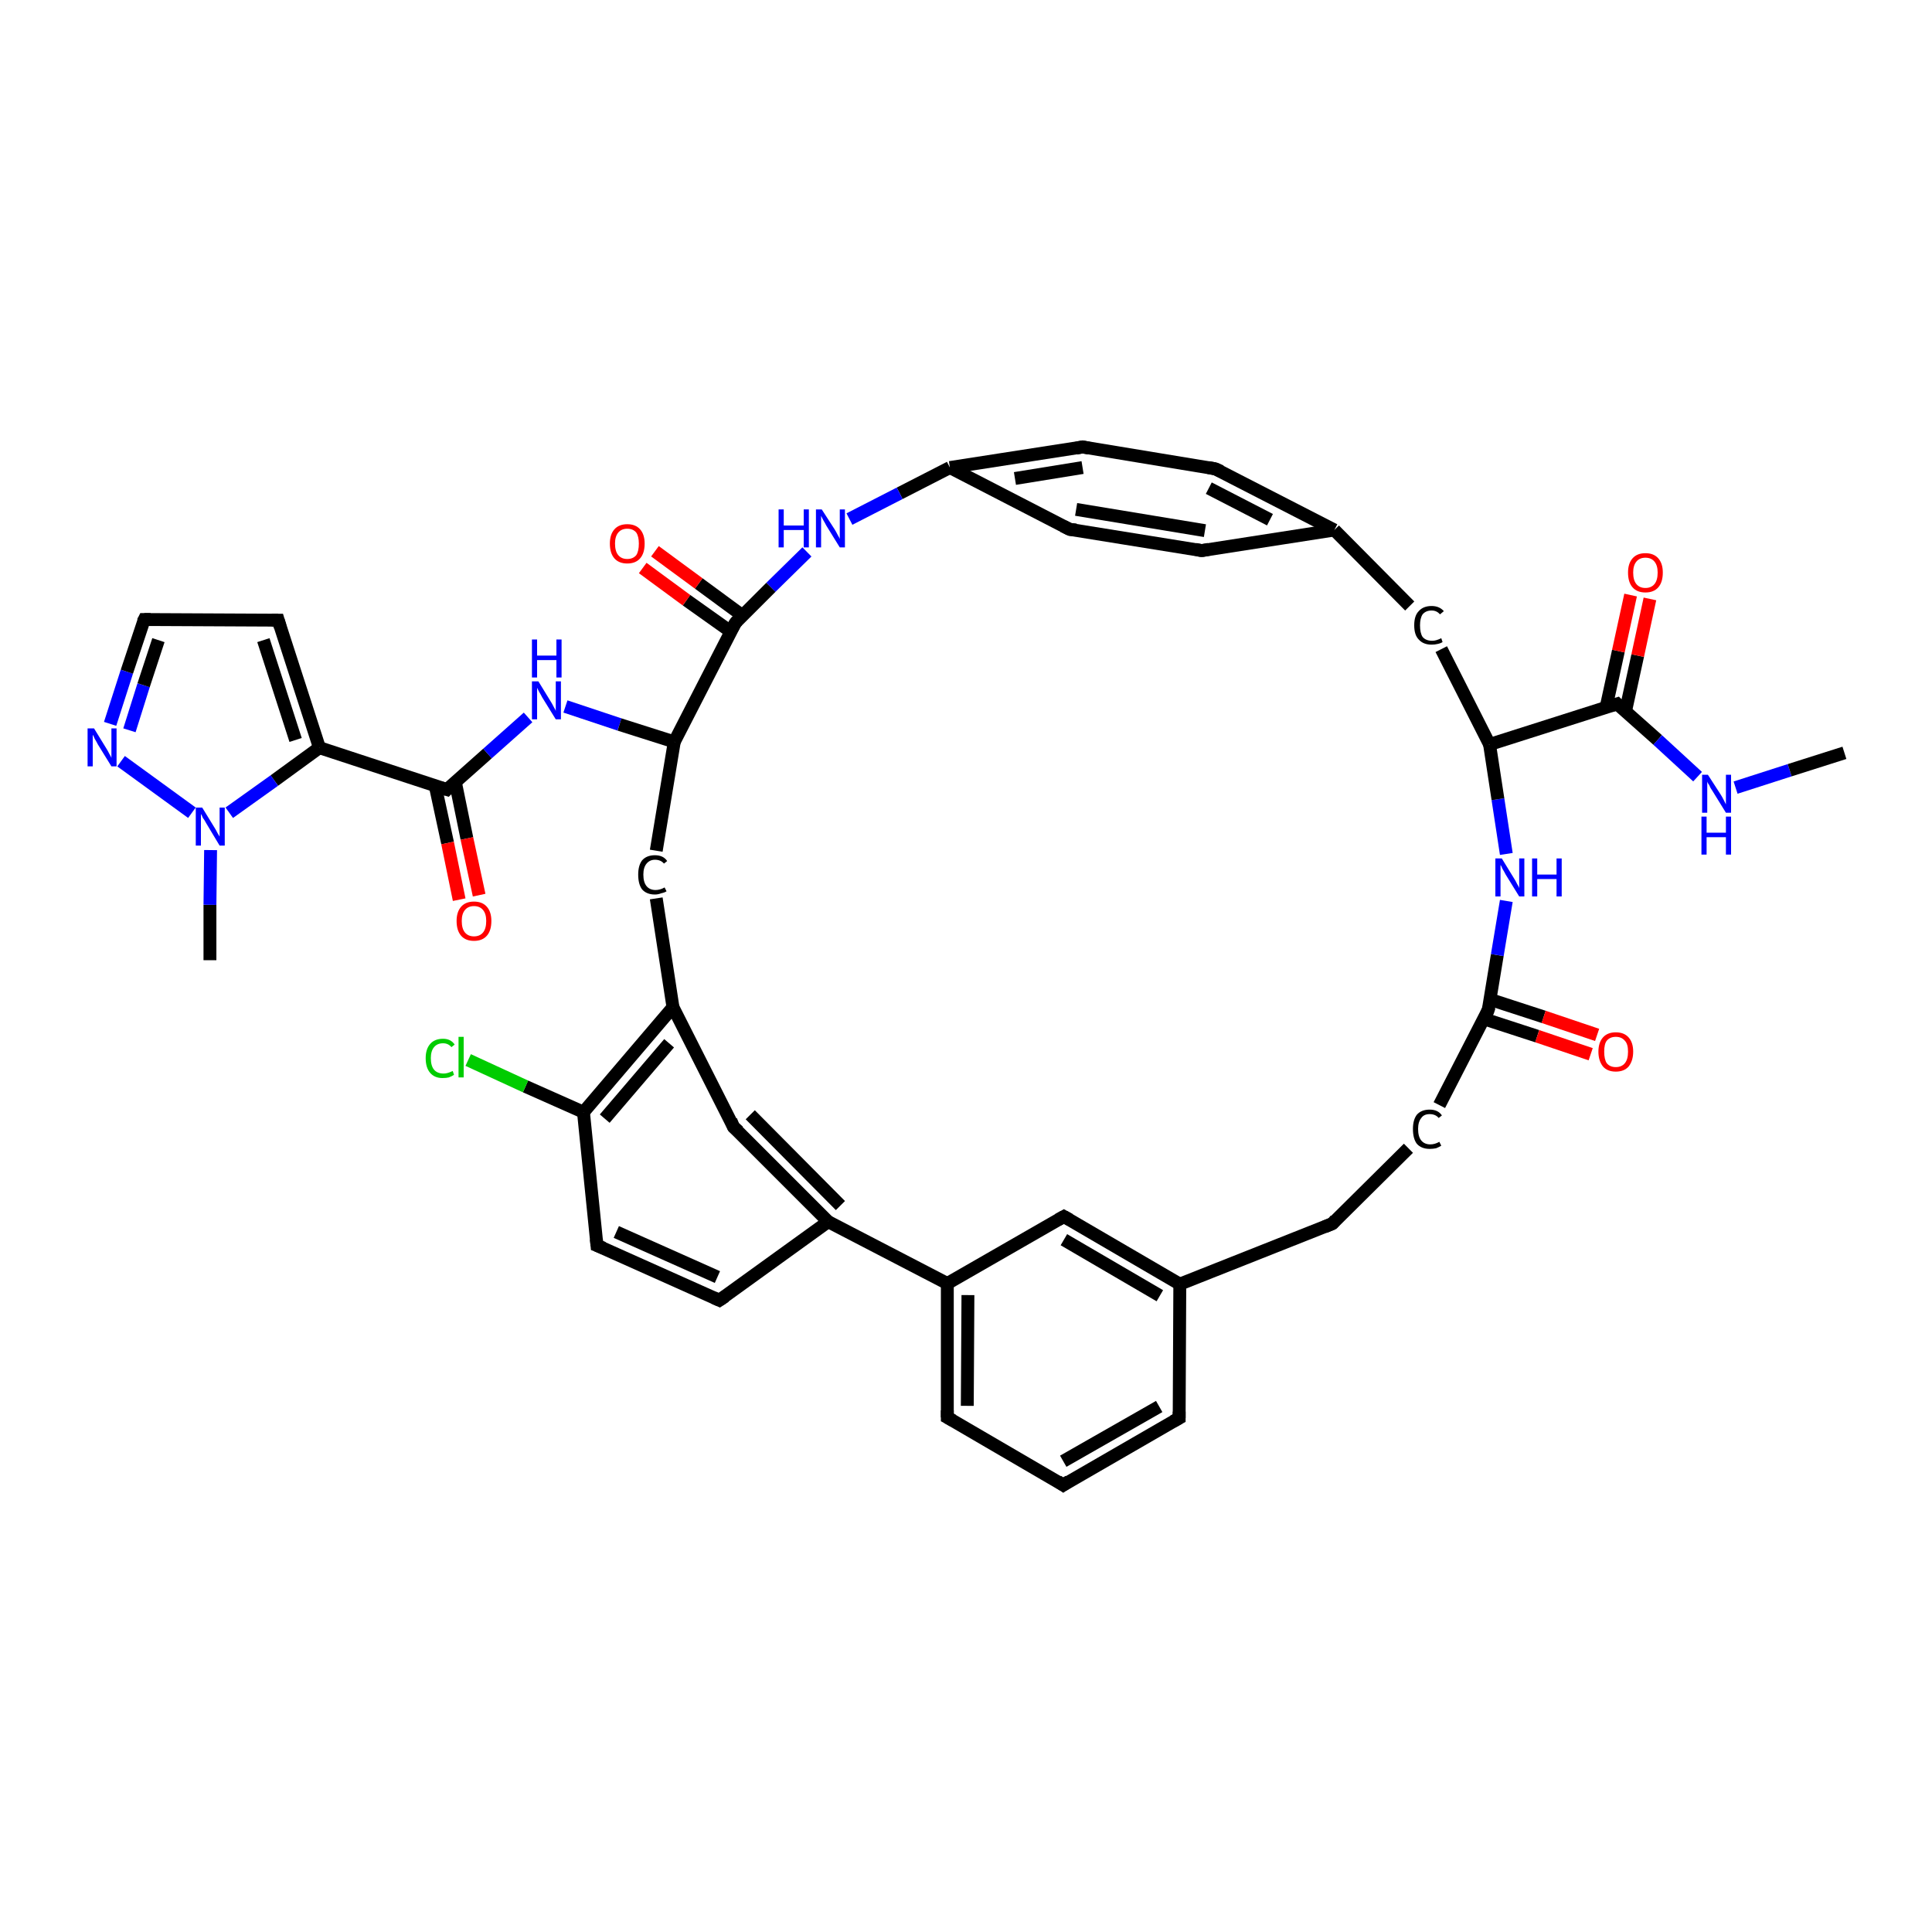 <?xml version='1.0' encoding='iso-8859-1'?>
<svg version='1.1' baseProfile='full'
              xmlns='http://www.w3.org/2000/svg'
                      xmlns:rdkit='http://www.rdkit.org/xml'
                      xmlns:xlink='http://www.w3.org/1999/xlink'
                  xml:space='preserve'
width='300px' height='300px' viewBox='0 0 300 300'>
<!-- END OF HEADER -->
<rect style='opacity:1.0;fill:#FFFFFF;stroke:none' width='300.0' height='300.0' x='0.0' y='0.0'> </rect>
<path class='bond-0 atom-0 atom-1' d='M 32.6,149.1 L 32.6,140.5' style='fill:none;fill-rule:evenodd;stroke:#000000;stroke-width:2.0px;stroke-linecap:butt;stroke-linejoin:miter;stroke-opacity:1' />
<path class='bond-0 atom-0 atom-1' d='M 32.6,140.5 L 32.7,132.0' style='fill:none;fill-rule:evenodd;stroke:#0000FF;stroke-width:2.0px;stroke-linecap:butt;stroke-linejoin:miter;stroke-opacity:1' />
<path class='bond-1 atom-1 atom-2' d='M 29.8,126.2 L 18.8,118.2' style='fill:none;fill-rule:evenodd;stroke:#0000FF;stroke-width:2.0px;stroke-linecap:butt;stroke-linejoin:miter;stroke-opacity:1' />
<path class='bond-2 atom-2 atom-3' d='M 17.1,112.4 L 19.7,104.3' style='fill:none;fill-rule:evenodd;stroke:#0000FF;stroke-width:2.0px;stroke-linecap:butt;stroke-linejoin:miter;stroke-opacity:1' />
<path class='bond-2 atom-2 atom-3' d='M 19.7,104.3 L 22.4,96.2' style='fill:none;fill-rule:evenodd;stroke:#000000;stroke-width:2.0px;stroke-linecap:butt;stroke-linejoin:miter;stroke-opacity:1' />
<path class='bond-2 atom-2 atom-3' d='M 20.1,113.4 L 22.3,106.4' style='fill:none;fill-rule:evenodd;stroke:#0000FF;stroke-width:2.0px;stroke-linecap:butt;stroke-linejoin:miter;stroke-opacity:1' />
<path class='bond-2 atom-2 atom-3' d='M 22.3,106.4 L 24.6,99.4' style='fill:none;fill-rule:evenodd;stroke:#000000;stroke-width:2.0px;stroke-linecap:butt;stroke-linejoin:miter;stroke-opacity:1' />
<path class='bond-3 atom-3 atom-4' d='M 22.4,96.2 L 43.2,96.3' style='fill:none;fill-rule:evenodd;stroke:#000000;stroke-width:2.0px;stroke-linecap:butt;stroke-linejoin:miter;stroke-opacity:1' />
<path class='bond-4 atom-4 atom-5' d='M 43.2,96.3 L 49.6,116.1' style='fill:none;fill-rule:evenodd;stroke:#000000;stroke-width:2.0px;stroke-linecap:butt;stroke-linejoin:miter;stroke-opacity:1' />
<path class='bond-4 atom-4 atom-5' d='M 40.9,99.4 L 45.9,114.9' style='fill:none;fill-rule:evenodd;stroke:#000000;stroke-width:2.0px;stroke-linecap:butt;stroke-linejoin:miter;stroke-opacity:1' />
<path class='bond-5 atom-5 atom-6' d='M 49.6,116.1 L 69.4,122.6' style='fill:none;fill-rule:evenodd;stroke:#000000;stroke-width:2.0px;stroke-linecap:butt;stroke-linejoin:miter;stroke-opacity:1' />
<path class='bond-6 atom-6 atom-7' d='M 69.4,122.6 L 75.7,117.0' style='fill:none;fill-rule:evenodd;stroke:#000000;stroke-width:2.0px;stroke-linecap:butt;stroke-linejoin:miter;stroke-opacity:1' />
<path class='bond-6 atom-6 atom-7' d='M 75.7,117.0 L 82.0,111.4' style='fill:none;fill-rule:evenodd;stroke:#0000FF;stroke-width:2.0px;stroke-linecap:butt;stroke-linejoin:miter;stroke-opacity:1' />
<path class='bond-7 atom-7 atom-8' d='M 87.8,109.7 L 96.2,112.5' style='fill:none;fill-rule:evenodd;stroke:#0000FF;stroke-width:2.0px;stroke-linecap:butt;stroke-linejoin:miter;stroke-opacity:1' />
<path class='bond-7 atom-7 atom-8' d='M 96.2,112.5 L 104.7,115.2' style='fill:none;fill-rule:evenodd;stroke:#000000;stroke-width:2.0px;stroke-linecap:butt;stroke-linejoin:miter;stroke-opacity:1' />
<path class='bond-8 atom-8 atom-9' d='M 104.7,115.2 L 101.9,132.1' style='fill:none;fill-rule:evenodd;stroke:#000000;stroke-width:2.0px;stroke-linecap:butt;stroke-linejoin:miter;stroke-opacity:1' />
<path class='bond-9 atom-9 atom-10' d='M 101.9,139.5 L 104.5,156.4' style='fill:none;fill-rule:evenodd;stroke:#000000;stroke-width:2.0px;stroke-linecap:butt;stroke-linejoin:miter;stroke-opacity:1' />
<path class='bond-10 atom-10 atom-11' d='M 104.5,156.4 L 90.6,172.7' style='fill:none;fill-rule:evenodd;stroke:#000000;stroke-width:2.0px;stroke-linecap:butt;stroke-linejoin:miter;stroke-opacity:1' />
<path class='bond-10 atom-10 atom-11' d='M 103.9,162.0 L 93.9,173.7' style='fill:none;fill-rule:evenodd;stroke:#000000;stroke-width:2.0px;stroke-linecap:butt;stroke-linejoin:miter;stroke-opacity:1' />
<path class='bond-11 atom-11 atom-12' d='M 90.6,172.7 L 92.7,193.4' style='fill:none;fill-rule:evenodd;stroke:#000000;stroke-width:2.0px;stroke-linecap:butt;stroke-linejoin:miter;stroke-opacity:1' />
<path class='bond-12 atom-12 atom-13' d='M 92.7,193.4 L 111.7,201.9' style='fill:none;fill-rule:evenodd;stroke:#000000;stroke-width:2.0px;stroke-linecap:butt;stroke-linejoin:miter;stroke-opacity:1' />
<path class='bond-12 atom-12 atom-13' d='M 95.7,191.3 L 111.4,198.3' style='fill:none;fill-rule:evenodd;stroke:#000000;stroke-width:2.0px;stroke-linecap:butt;stroke-linejoin:miter;stroke-opacity:1' />
<path class='bond-13 atom-13 atom-14' d='M 111.7,201.9 L 128.6,189.7' style='fill:none;fill-rule:evenodd;stroke:#000000;stroke-width:2.0px;stroke-linecap:butt;stroke-linejoin:miter;stroke-opacity:1' />
<path class='bond-14 atom-14 atom-15' d='M 128.6,189.7 L 147.1,199.3' style='fill:none;fill-rule:evenodd;stroke:#000000;stroke-width:2.0px;stroke-linecap:butt;stroke-linejoin:miter;stroke-opacity:1' />
<path class='bond-15 atom-15 atom-16' d='M 147.1,199.3 L 147.1,220.1' style='fill:none;fill-rule:evenodd;stroke:#000000;stroke-width:2.0px;stroke-linecap:butt;stroke-linejoin:miter;stroke-opacity:1' />
<path class='bond-15 atom-15 atom-16' d='M 150.3,201.1 L 150.2,218.3' style='fill:none;fill-rule:evenodd;stroke:#000000;stroke-width:2.0px;stroke-linecap:butt;stroke-linejoin:miter;stroke-opacity:1' />
<path class='bond-16 atom-16 atom-17' d='M 147.1,220.1 L 165.1,230.6' style='fill:none;fill-rule:evenodd;stroke:#000000;stroke-width:2.0px;stroke-linecap:butt;stroke-linejoin:miter;stroke-opacity:1' />
<path class='bond-17 atom-17 atom-18' d='M 165.1,230.6 L 183.1,220.2' style='fill:none;fill-rule:evenodd;stroke:#000000;stroke-width:2.0px;stroke-linecap:butt;stroke-linejoin:miter;stroke-opacity:1' />
<path class='bond-17 atom-17 atom-18' d='M 165.1,226.9 L 180.0,218.4' style='fill:none;fill-rule:evenodd;stroke:#000000;stroke-width:2.0px;stroke-linecap:butt;stroke-linejoin:miter;stroke-opacity:1' />
<path class='bond-18 atom-18 atom-19' d='M 183.1,220.2 L 183.2,199.4' style='fill:none;fill-rule:evenodd;stroke:#000000;stroke-width:2.0px;stroke-linecap:butt;stroke-linejoin:miter;stroke-opacity:1' />
<path class='bond-19 atom-19 atom-20' d='M 183.2,199.4 L 206.9,190.0' style='fill:none;fill-rule:evenodd;stroke:#000000;stroke-width:2.0px;stroke-linecap:butt;stroke-linejoin:miter;stroke-opacity:1' />
<path class='bond-20 atom-20 atom-21' d='M 206.9,190.0 L 218.7,178.3' style='fill:none;fill-rule:evenodd;stroke:#000000;stroke-width:2.0px;stroke-linecap:butt;stroke-linejoin:miter;stroke-opacity:1' />
<path class='bond-21 atom-21 atom-22' d='M 223.5,171.6 L 231.1,156.8' style='fill:none;fill-rule:evenodd;stroke:#000000;stroke-width:2.0px;stroke-linecap:butt;stroke-linejoin:miter;stroke-opacity:1' />
<path class='bond-22 atom-22 atom-23' d='M 231.1,156.8 L 232.5,148.3' style='fill:none;fill-rule:evenodd;stroke:#000000;stroke-width:2.0px;stroke-linecap:butt;stroke-linejoin:miter;stroke-opacity:1' />
<path class='bond-22 atom-22 atom-23' d='M 232.5,148.3 L 233.9,139.9' style='fill:none;fill-rule:evenodd;stroke:#0000FF;stroke-width:2.0px;stroke-linecap:butt;stroke-linejoin:miter;stroke-opacity:1' />
<path class='bond-23 atom-23 atom-24' d='M 233.9,132.6 L 232.6,124.1' style='fill:none;fill-rule:evenodd;stroke:#0000FF;stroke-width:2.0px;stroke-linecap:butt;stroke-linejoin:miter;stroke-opacity:1' />
<path class='bond-23 atom-23 atom-24' d='M 232.6,124.1 L 231.3,115.6' style='fill:none;fill-rule:evenodd;stroke:#000000;stroke-width:2.0px;stroke-linecap:butt;stroke-linejoin:miter;stroke-opacity:1' />
<path class='bond-24 atom-24 atom-25' d='M 231.3,115.6 L 223.8,100.8' style='fill:none;fill-rule:evenodd;stroke:#000000;stroke-width:2.0px;stroke-linecap:butt;stroke-linejoin:miter;stroke-opacity:1' />
<path class='bond-25 atom-25 atom-26' d='M 218.9,94.1 L 207.2,82.3' style='fill:none;fill-rule:evenodd;stroke:#000000;stroke-width:2.0px;stroke-linecap:butt;stroke-linejoin:miter;stroke-opacity:1' />
<path class='bond-26 atom-26 atom-27' d='M 207.2,82.3 L 188.7,72.8' style='fill:none;fill-rule:evenodd;stroke:#000000;stroke-width:2.0px;stroke-linecap:butt;stroke-linejoin:miter;stroke-opacity:1' />
<path class='bond-26 atom-26 atom-27' d='M 197.2,80.7 L 187.7,75.8' style='fill:none;fill-rule:evenodd;stroke:#000000;stroke-width:2.0px;stroke-linecap:butt;stroke-linejoin:miter;stroke-opacity:1' />
<path class='bond-27 atom-27 atom-28' d='M 188.7,72.8 L 168.1,69.4' style='fill:none;fill-rule:evenodd;stroke:#000000;stroke-width:2.0px;stroke-linecap:butt;stroke-linejoin:miter;stroke-opacity:1' />
<path class='bond-28 atom-28 atom-29' d='M 168.1,69.4 L 147.5,72.6' style='fill:none;fill-rule:evenodd;stroke:#000000;stroke-width:2.0px;stroke-linecap:butt;stroke-linejoin:miter;stroke-opacity:1' />
<path class='bond-28 atom-28 atom-29' d='M 168.1,72.6 L 157.6,74.3' style='fill:none;fill-rule:evenodd;stroke:#000000;stroke-width:2.0px;stroke-linecap:butt;stroke-linejoin:miter;stroke-opacity:1' />
<path class='bond-29 atom-29 atom-30' d='M 147.5,72.6 L 139.7,76.6' style='fill:none;fill-rule:evenodd;stroke:#000000;stroke-width:2.0px;stroke-linecap:butt;stroke-linejoin:miter;stroke-opacity:1' />
<path class='bond-29 atom-29 atom-30' d='M 139.7,76.6 L 131.9,80.6' style='fill:none;fill-rule:evenodd;stroke:#0000FF;stroke-width:2.0px;stroke-linecap:butt;stroke-linejoin:miter;stroke-opacity:1' />
<path class='bond-30 atom-30 atom-31' d='M 125.3,85.7 L 119.7,91.2' style='fill:none;fill-rule:evenodd;stroke:#0000FF;stroke-width:2.0px;stroke-linecap:butt;stroke-linejoin:miter;stroke-opacity:1' />
<path class='bond-30 atom-30 atom-31' d='M 119.7,91.2 L 114.2,96.7' style='fill:none;fill-rule:evenodd;stroke:#000000;stroke-width:2.0px;stroke-linecap:butt;stroke-linejoin:miter;stroke-opacity:1' />
<path class='bond-31 atom-31 atom-32' d='M 115.3,95.6 L 108.5,90.6' style='fill:none;fill-rule:evenodd;stroke:#000000;stroke-width:2.0px;stroke-linecap:butt;stroke-linejoin:miter;stroke-opacity:1' />
<path class='bond-31 atom-31 atom-32' d='M 108.5,90.6 L 101.7,85.6' style='fill:none;fill-rule:evenodd;stroke:#FF0000;stroke-width:2.0px;stroke-linecap:butt;stroke-linejoin:miter;stroke-opacity:1' />
<path class='bond-31 atom-31 atom-32' d='M 113.5,98.1 L 106.6,93.2' style='fill:none;fill-rule:evenodd;stroke:#000000;stroke-width:2.0px;stroke-linecap:butt;stroke-linejoin:miter;stroke-opacity:1' />
<path class='bond-31 atom-31 atom-32' d='M 106.6,93.2 L 99.8,88.2' style='fill:none;fill-rule:evenodd;stroke:#FF0000;stroke-width:2.0px;stroke-linecap:butt;stroke-linejoin:miter;stroke-opacity:1' />
<path class='bond-32 atom-29 atom-33' d='M 147.5,72.6 L 166.1,82.2' style='fill:none;fill-rule:evenodd;stroke:#000000;stroke-width:2.0px;stroke-linecap:butt;stroke-linejoin:miter;stroke-opacity:1' />
<path class='bond-33 atom-33 atom-34' d='M 166.1,82.2 L 186.6,85.5' style='fill:none;fill-rule:evenodd;stroke:#000000;stroke-width:2.0px;stroke-linecap:butt;stroke-linejoin:miter;stroke-opacity:1' />
<path class='bond-33 atom-33 atom-34' d='M 167.1,79.1 L 187.1,82.4' style='fill:none;fill-rule:evenodd;stroke:#000000;stroke-width:2.0px;stroke-linecap:butt;stroke-linejoin:miter;stroke-opacity:1' />
<path class='bond-34 atom-24 atom-35' d='M 231.3,115.6 L 251.1,109.3' style='fill:none;fill-rule:evenodd;stroke:#000000;stroke-width:2.0px;stroke-linecap:butt;stroke-linejoin:miter;stroke-opacity:1' />
<path class='bond-35 atom-35 atom-36' d='M 251.1,109.3 L 257.4,114.9' style='fill:none;fill-rule:evenodd;stroke:#000000;stroke-width:2.0px;stroke-linecap:butt;stroke-linejoin:miter;stroke-opacity:1' />
<path class='bond-35 atom-35 atom-36' d='M 257.4,114.9 L 263.6,120.6' style='fill:none;fill-rule:evenodd;stroke:#0000FF;stroke-width:2.0px;stroke-linecap:butt;stroke-linejoin:miter;stroke-opacity:1' />
<path class='bond-36 atom-36 atom-37' d='M 269.5,122.3 L 277.9,119.6' style='fill:none;fill-rule:evenodd;stroke:#0000FF;stroke-width:2.0px;stroke-linecap:butt;stroke-linejoin:miter;stroke-opacity:1' />
<path class='bond-36 atom-36 atom-37' d='M 277.9,119.6 L 286.4,116.9' style='fill:none;fill-rule:evenodd;stroke:#000000;stroke-width:2.0px;stroke-linecap:butt;stroke-linejoin:miter;stroke-opacity:1' />
<path class='bond-37 atom-35 atom-38' d='M 252.4,110.5 L 254.3,101.8' style='fill:none;fill-rule:evenodd;stroke:#000000;stroke-width:2.0px;stroke-linecap:butt;stroke-linejoin:miter;stroke-opacity:1' />
<path class='bond-37 atom-35 atom-38' d='M 254.3,101.8 L 256.2,93.0' style='fill:none;fill-rule:evenodd;stroke:#FF0000;stroke-width:2.0px;stroke-linecap:butt;stroke-linejoin:miter;stroke-opacity:1' />
<path class='bond-37 atom-35 atom-38' d='M 249.4,109.8 L 251.3,101.1' style='fill:none;fill-rule:evenodd;stroke:#000000;stroke-width:2.0px;stroke-linecap:butt;stroke-linejoin:miter;stroke-opacity:1' />
<path class='bond-37 atom-35 atom-38' d='M 251.3,101.1 L 253.2,92.4' style='fill:none;fill-rule:evenodd;stroke:#FF0000;stroke-width:2.0px;stroke-linecap:butt;stroke-linejoin:miter;stroke-opacity:1' />
<path class='bond-38 atom-22 atom-39' d='M 230.4,158.2 L 238.7,160.9' style='fill:none;fill-rule:evenodd;stroke:#000000;stroke-width:2.0px;stroke-linecap:butt;stroke-linejoin:miter;stroke-opacity:1' />
<path class='bond-38 atom-22 atom-39' d='M 238.7,160.9 L 247.0,163.7' style='fill:none;fill-rule:evenodd;stroke:#FF0000;stroke-width:2.0px;stroke-linecap:butt;stroke-linejoin:miter;stroke-opacity:1' />
<path class='bond-38 atom-22 atom-39' d='M 231.4,155.2 L 239.7,157.9' style='fill:none;fill-rule:evenodd;stroke:#000000;stroke-width:2.0px;stroke-linecap:butt;stroke-linejoin:miter;stroke-opacity:1' />
<path class='bond-38 atom-22 atom-39' d='M 239.7,157.9 L 248.0,160.7' style='fill:none;fill-rule:evenodd;stroke:#FF0000;stroke-width:2.0px;stroke-linecap:butt;stroke-linejoin:miter;stroke-opacity:1' />
<path class='bond-39 atom-19 atom-40' d='M 183.2,199.4 L 165.2,188.9' style='fill:none;fill-rule:evenodd;stroke:#000000;stroke-width:2.0px;stroke-linecap:butt;stroke-linejoin:miter;stroke-opacity:1' />
<path class='bond-39 atom-19 atom-40' d='M 180.1,201.2 L 165.2,192.5' style='fill:none;fill-rule:evenodd;stroke:#000000;stroke-width:2.0px;stroke-linecap:butt;stroke-linejoin:miter;stroke-opacity:1' />
<path class='bond-40 atom-14 atom-41' d='M 128.6,189.7 L 113.9,175.0' style='fill:none;fill-rule:evenodd;stroke:#000000;stroke-width:2.0px;stroke-linecap:butt;stroke-linejoin:miter;stroke-opacity:1' />
<path class='bond-40 atom-14 atom-41' d='M 130.5,187.2 L 116.5,173.1' style='fill:none;fill-rule:evenodd;stroke:#000000;stroke-width:2.0px;stroke-linecap:butt;stroke-linejoin:miter;stroke-opacity:1' />
<path class='bond-41 atom-11 atom-42' d='M 90.6,172.7 L 81.6,168.7' style='fill:none;fill-rule:evenodd;stroke:#000000;stroke-width:2.0px;stroke-linecap:butt;stroke-linejoin:miter;stroke-opacity:1' />
<path class='bond-41 atom-11 atom-42' d='M 81.6,168.7 L 72.7,164.6' style='fill:none;fill-rule:evenodd;stroke:#00CC00;stroke-width:2.0px;stroke-linecap:butt;stroke-linejoin:miter;stroke-opacity:1' />
<path class='bond-42 atom-6 atom-43' d='M 67.6,122.1 L 69.5,130.9' style='fill:none;fill-rule:evenodd;stroke:#000000;stroke-width:2.0px;stroke-linecap:butt;stroke-linejoin:miter;stroke-opacity:1' />
<path class='bond-42 atom-6 atom-43' d='M 69.5,130.9 L 71.3,139.7' style='fill:none;fill-rule:evenodd;stroke:#FF0000;stroke-width:2.0px;stroke-linecap:butt;stroke-linejoin:miter;stroke-opacity:1' />
<path class='bond-42 atom-6 atom-43' d='M 70.7,121.4 L 72.5,130.2' style='fill:none;fill-rule:evenodd;stroke:#000000;stroke-width:2.0px;stroke-linecap:butt;stroke-linejoin:miter;stroke-opacity:1' />
<path class='bond-42 atom-6 atom-43' d='M 72.5,130.2 L 74.4,139.0' style='fill:none;fill-rule:evenodd;stroke:#FF0000;stroke-width:2.0px;stroke-linecap:butt;stroke-linejoin:miter;stroke-opacity:1' />
<path class='bond-43 atom-31 atom-8' d='M 114.2,96.7 L 104.7,115.2' style='fill:none;fill-rule:evenodd;stroke:#000000;stroke-width:2.0px;stroke-linecap:butt;stroke-linejoin:miter;stroke-opacity:1' />
<path class='bond-44 atom-34 atom-26' d='M 186.6,85.5 L 207.2,82.3' style='fill:none;fill-rule:evenodd;stroke:#000000;stroke-width:2.0px;stroke-linecap:butt;stroke-linejoin:miter;stroke-opacity:1' />
<path class='bond-45 atom-40 atom-15' d='M 165.2,188.9 L 147.1,199.3' style='fill:none;fill-rule:evenodd;stroke:#000000;stroke-width:2.0px;stroke-linecap:butt;stroke-linejoin:miter;stroke-opacity:1' />
<path class='bond-46 atom-41 atom-10' d='M 113.9,175.0 L 104.5,156.4' style='fill:none;fill-rule:evenodd;stroke:#000000;stroke-width:2.0px;stroke-linecap:butt;stroke-linejoin:miter;stroke-opacity:1' />
<path class='bond-47 atom-5 atom-1' d='M 49.6,116.1 L 42.6,121.2' style='fill:none;fill-rule:evenodd;stroke:#000000;stroke-width:2.0px;stroke-linecap:butt;stroke-linejoin:miter;stroke-opacity:1' />
<path class='bond-47 atom-5 atom-1' d='M 42.6,121.2 L 35.6,126.2' style='fill:none;fill-rule:evenodd;stroke:#0000FF;stroke-width:2.0px;stroke-linecap:butt;stroke-linejoin:miter;stroke-opacity:1' />
<path d='M 22.2,96.6 L 22.4,96.2 L 23.4,96.2' style='fill:none;stroke:#000000;stroke-width:2.0px;stroke-linecap:butt;stroke-linejoin:miter;stroke-opacity:1;' />
<path d='M 42.2,96.3 L 43.2,96.3 L 43.5,97.3' style='fill:none;stroke:#000000;stroke-width:2.0px;stroke-linecap:butt;stroke-linejoin:miter;stroke-opacity:1;' />
<path d='M 68.4,122.3 L 69.4,122.6 L 69.7,122.3' style='fill:none;stroke:#000000;stroke-width:2.0px;stroke-linecap:butt;stroke-linejoin:miter;stroke-opacity:1;' />
<path d='M 92.6,192.4 L 92.7,193.4 L 93.7,193.8' style='fill:none;stroke:#000000;stroke-width:2.0px;stroke-linecap:butt;stroke-linejoin:miter;stroke-opacity:1;' />
<path d='M 110.8,201.5 L 111.7,201.9 L 112.6,201.3' style='fill:none;stroke:#000000;stroke-width:2.0px;stroke-linecap:butt;stroke-linejoin:miter;stroke-opacity:1;' />
<path d='M 147.1,219.0 L 147.1,220.1 L 148.0,220.6' style='fill:none;stroke:#000000;stroke-width:2.0px;stroke-linecap:butt;stroke-linejoin:miter;stroke-opacity:1;' />
<path d='M 164.2,230.0 L 165.1,230.6 L 166.0,230.0' style='fill:none;stroke:#000000;stroke-width:2.0px;stroke-linecap:butt;stroke-linejoin:miter;stroke-opacity:1;' />
<path d='M 182.2,220.7 L 183.1,220.2 L 183.1,219.2' style='fill:none;stroke:#000000;stroke-width:2.0px;stroke-linecap:butt;stroke-linejoin:miter;stroke-opacity:1;' />
<path d='M 205.7,190.5 L 206.9,190.0 L 207.4,189.4' style='fill:none;stroke:#000000;stroke-width:2.0px;stroke-linecap:butt;stroke-linejoin:miter;stroke-opacity:1;' />
<path d='M 230.8,157.5 L 231.1,156.8 L 231.2,156.4' style='fill:none;stroke:#000000;stroke-width:2.0px;stroke-linecap:butt;stroke-linejoin:miter;stroke-opacity:1;' />
<path d='M 189.6,73.2 L 188.7,72.8 L 187.6,72.6' style='fill:none;stroke:#000000;stroke-width:2.0px;stroke-linecap:butt;stroke-linejoin:miter;stroke-opacity:1;' />
<path d='M 169.1,69.6 L 168.1,69.4 L 167.1,69.6' style='fill:none;stroke:#000000;stroke-width:2.0px;stroke-linecap:butt;stroke-linejoin:miter;stroke-opacity:1;' />
<path d='M 114.5,96.4 L 114.2,96.7 L 113.7,97.6' style='fill:none;stroke:#000000;stroke-width:2.0px;stroke-linecap:butt;stroke-linejoin:miter;stroke-opacity:1;' />
<path d='M 165.1,81.7 L 166.1,82.2 L 167.1,82.3' style='fill:none;stroke:#000000;stroke-width:2.0px;stroke-linecap:butt;stroke-linejoin:miter;stroke-opacity:1;' />
<path d='M 185.6,85.3 L 186.6,85.5 L 187.7,85.3' style='fill:none;stroke:#000000;stroke-width:2.0px;stroke-linecap:butt;stroke-linejoin:miter;stroke-opacity:1;' />
<path d='M 250.1,109.6 L 251.1,109.3 L 251.4,109.6' style='fill:none;stroke:#000000;stroke-width:2.0px;stroke-linecap:butt;stroke-linejoin:miter;stroke-opacity:1;' />
<path d='M 166.1,189.4 L 165.2,188.9 L 164.3,189.4' style='fill:none;stroke:#000000;stroke-width:2.0px;stroke-linecap:butt;stroke-linejoin:miter;stroke-opacity:1;' />
<path d='M 114.7,175.7 L 113.9,175.0 L 113.5,174.0' style='fill:none;stroke:#000000;stroke-width:2.0px;stroke-linecap:butt;stroke-linejoin:miter;stroke-opacity:1;' />
<path class='atom-1' d='M 31.4 125.4
L 33.3 128.5
Q 33.5 128.8, 33.8 129.4
Q 34.1 129.9, 34.1 129.9
L 34.1 125.4
L 34.9 125.4
L 34.9 131.3
L 34.1 131.3
L 32.0 127.8
Q 31.8 127.4, 31.5 127.0
Q 31.3 126.5, 31.2 126.4
L 31.2 131.3
L 30.4 131.3
L 30.4 125.4
L 31.4 125.4
' fill='#0000FF'/>
<path class='atom-2' d='M 14.6 113.1
L 16.5 116.2
Q 16.7 116.5, 17.0 117.1
Q 17.3 117.6, 17.3 117.7
L 17.3 113.1
L 18.1 113.1
L 18.1 119.0
L 17.3 119.0
L 15.2 115.6
Q 15.0 115.2, 14.7 114.7
Q 14.5 114.2, 14.4 114.1
L 14.4 119.0
L 13.6 119.0
L 13.6 113.1
L 14.6 113.1
' fill='#0000FF'/>
<path class='atom-7' d='M 83.6 105.8
L 85.5 108.9
Q 85.7 109.2, 86.0 109.8
Q 86.3 110.3, 86.3 110.4
L 86.3 105.8
L 87.1 105.8
L 87.1 111.7
L 86.3 111.7
L 84.2 108.3
Q 84.0 107.9, 83.7 107.4
Q 83.5 107.0, 83.4 106.8
L 83.4 111.7
L 82.6 111.7
L 82.6 105.8
L 83.6 105.8
' fill='#0000FF'/>
<path class='atom-7' d='M 82.6 99.3
L 83.4 99.3
L 83.4 101.8
L 86.4 101.8
L 86.4 99.3
L 87.2 99.3
L 87.2 105.2
L 86.4 105.2
L 86.4 102.5
L 83.4 102.5
L 83.4 105.2
L 82.6 105.2
L 82.6 99.3
' fill='#0000FF'/>
<path class='atom-9' d='M 99.1 135.8
Q 99.1 134.4, 99.7 133.6
Q 100.4 132.8, 101.7 132.8
Q 103.0 132.8, 103.6 133.7
L 103.1 134.1
Q 102.6 133.5, 101.7 133.5
Q 100.9 133.5, 100.4 134.1
Q 99.9 134.7, 99.9 135.8
Q 99.9 137.0, 100.4 137.6
Q 100.9 138.2, 101.8 138.2
Q 102.5 138.2, 103.2 137.8
L 103.5 138.4
Q 103.2 138.6, 102.7 138.7
Q 102.2 138.9, 101.7 138.9
Q 100.4 138.9, 99.7 138.1
Q 99.1 137.3, 99.1 135.8
' fill='#000000'/>
<path class='atom-21' d='M 219.4 175.3
Q 219.4 173.9, 220.0 173.1
Q 220.7 172.3, 222.0 172.3
Q 223.3 172.3, 223.9 173.2
L 223.4 173.6
Q 222.9 173.0, 222.0 173.0
Q 221.1 173.0, 220.7 173.6
Q 220.2 174.2, 220.2 175.3
Q 220.2 176.5, 220.7 177.1
Q 221.2 177.7, 222.1 177.7
Q 222.8 177.7, 223.5 177.3
L 223.8 177.9
Q 223.5 178.1, 223.0 178.3
Q 222.5 178.4, 222.0 178.4
Q 220.7 178.4, 220.0 177.6
Q 219.4 176.8, 219.4 175.3
' fill='#000000'/>
<path class='atom-23' d='M 233.2 133.3
L 235.1 136.4
Q 235.3 136.7, 235.6 137.3
Q 235.9 137.8, 235.9 137.9
L 235.9 133.3
L 236.7 133.3
L 236.7 139.2
L 235.9 139.2
L 233.8 135.8
Q 233.6 135.4, 233.3 134.9
Q 233.1 134.4, 233.0 134.3
L 233.0 139.2
L 232.2 139.2
L 232.2 133.3
L 233.2 133.3
' fill='#0000FF'/>
<path class='atom-23' d='M 237.9 133.3
L 238.7 133.3
L 238.7 135.8
L 241.7 135.8
L 241.7 133.3
L 242.5 133.3
L 242.5 139.2
L 241.7 139.2
L 241.7 136.5
L 238.7 136.5
L 238.7 139.2
L 237.9 139.2
L 237.9 133.3
' fill='#0000FF'/>
<path class='atom-25' d='M 219.6 97.1
Q 219.6 95.6, 220.3 94.9
Q 221.0 94.1, 222.3 94.1
Q 223.5 94.1, 224.2 94.9
L 223.6 95.4
Q 223.1 94.8, 222.3 94.8
Q 221.4 94.8, 220.9 95.4
Q 220.5 96.0, 220.5 97.1
Q 220.5 98.3, 220.9 98.9
Q 221.4 99.5, 222.4 99.5
Q 223.0 99.5, 223.8 99.1
L 224.0 99.7
Q 223.7 99.9, 223.2 100.0
Q 222.8 100.1, 222.3 100.1
Q 221.0 100.1, 220.3 99.3
Q 219.6 98.6, 219.6 97.1
' fill='#000000'/>
<path class='atom-30' d='M 120.9 79.1
L 121.7 79.1
L 121.7 81.6
L 124.8 81.6
L 124.8 79.1
L 125.6 79.1
L 125.6 85.0
L 124.8 85.0
L 124.8 82.3
L 121.7 82.3
L 121.7 85.0
L 120.9 85.0
L 120.9 79.1
' fill='#0000FF'/>
<path class='atom-30' d='M 127.6 79.1
L 129.6 82.2
Q 129.8 82.5, 130.1 83.1
Q 130.4 83.6, 130.4 83.7
L 130.4 79.1
L 131.2 79.1
L 131.2 85.0
L 130.4 85.0
L 128.3 81.6
Q 128.1 81.2, 127.8 80.7
Q 127.6 80.3, 127.5 80.1
L 127.5 85.0
L 126.7 85.0
L 126.7 79.1
L 127.6 79.1
' fill='#0000FF'/>
<path class='atom-32' d='M 94.7 84.4
Q 94.7 83.0, 95.4 82.2
Q 96.1 81.4, 97.4 81.4
Q 98.7 81.4, 99.4 82.2
Q 100.1 83.0, 100.1 84.4
Q 100.1 85.9, 99.4 86.7
Q 98.7 87.5, 97.4 87.5
Q 96.1 87.5, 95.4 86.7
Q 94.7 85.9, 94.7 84.4
M 97.4 86.8
Q 98.3 86.8, 98.8 86.2
Q 99.2 85.6, 99.2 84.4
Q 99.2 83.3, 98.8 82.7
Q 98.3 82.1, 97.4 82.1
Q 96.5 82.1, 96.0 82.7
Q 95.5 83.3, 95.5 84.4
Q 95.5 85.6, 96.0 86.2
Q 96.5 86.8, 97.4 86.8
' fill='#FF0000'/>
<path class='atom-36' d='M 265.2 120.3
L 267.2 123.4
Q 267.4 123.7, 267.7 124.3
Q 268.0 124.9, 268.0 124.9
L 268.0 120.3
L 268.8 120.3
L 268.8 126.2
L 268.0 126.2
L 265.9 122.8
Q 265.6 122.4, 265.4 121.9
Q 265.1 121.5, 265.1 121.3
L 265.1 126.2
L 264.3 126.2
L 264.3 120.3
L 265.2 120.3
' fill='#0000FF'/>
<path class='atom-36' d='M 264.2 126.8
L 265.0 126.8
L 265.0 129.3
L 268.0 129.3
L 268.0 126.8
L 268.8 126.8
L 268.8 132.7
L 268.0 132.7
L 268.0 130.0
L 265.0 130.0
L 265.0 132.7
L 264.2 132.7
L 264.2 126.8
' fill='#0000FF'/>
<path class='atom-38' d='M 252.8 88.9
Q 252.8 87.5, 253.5 86.7
Q 254.2 85.9, 255.5 85.9
Q 256.8 85.9, 257.5 86.7
Q 258.2 87.5, 258.2 88.9
Q 258.2 90.4, 257.5 91.2
Q 256.8 92.0, 255.5 92.0
Q 254.2 92.0, 253.5 91.2
Q 252.8 90.4, 252.8 88.9
M 255.5 91.3
Q 256.4 91.3, 256.9 90.7
Q 257.4 90.1, 257.4 88.9
Q 257.4 87.8, 256.9 87.2
Q 256.4 86.6, 255.5 86.6
Q 254.6 86.6, 254.1 87.2
Q 253.6 87.8, 253.6 88.9
Q 253.6 90.1, 254.1 90.7
Q 254.6 91.3, 255.5 91.3
' fill='#FF0000'/>
<path class='atom-39' d='M 248.2 163.3
Q 248.2 161.9, 248.9 161.1
Q 249.6 160.3, 250.9 160.3
Q 252.2 160.3, 252.9 161.1
Q 253.6 161.9, 253.6 163.3
Q 253.6 164.7, 252.9 165.6
Q 252.2 166.4, 250.9 166.4
Q 249.6 166.4, 248.9 165.6
Q 248.2 164.7, 248.2 163.3
M 250.9 165.7
Q 251.8 165.7, 252.3 165.1
Q 252.8 164.5, 252.8 163.3
Q 252.8 162.1, 252.3 161.6
Q 251.8 161.0, 250.9 161.0
Q 250.0 161.0, 249.5 161.6
Q 249.1 162.1, 249.1 163.3
Q 249.1 164.5, 249.5 165.1
Q 250.0 165.7, 250.9 165.7
' fill='#FF0000'/>
<path class='atom-42' d='M 66.1 164.3
Q 66.1 162.9, 66.8 162.1
Q 67.5 161.3, 68.8 161.3
Q 70.0 161.3, 70.6 162.2
L 70.1 162.6
Q 69.6 162.0, 68.8 162.0
Q 67.9 162.0, 67.4 162.6
Q 66.9 163.2, 66.9 164.3
Q 66.9 165.5, 67.4 166.1
Q 67.9 166.7, 68.9 166.7
Q 69.5 166.7, 70.3 166.3
L 70.5 166.9
Q 70.2 167.1, 69.7 167.3
Q 69.3 167.4, 68.7 167.4
Q 67.5 167.4, 66.8 166.6
Q 66.1 165.8, 66.1 164.3
' fill='#00CC00'/>
<path class='atom-42' d='M 71.2 161.0
L 72.0 161.0
L 72.0 167.3
L 71.2 167.3
L 71.2 161.0
' fill='#00CC00'/>
<path class='atom-43' d='M 70.9 143.0
Q 70.9 141.6, 71.6 140.8
Q 72.3 140.0, 73.6 140.0
Q 74.9 140.0, 75.6 140.8
Q 76.3 141.6, 76.3 143.0
Q 76.3 144.5, 75.6 145.3
Q 74.9 146.1, 73.6 146.1
Q 72.3 146.1, 71.6 145.3
Q 70.9 144.5, 70.9 143.0
M 73.6 145.4
Q 74.5 145.4, 75.0 144.8
Q 75.5 144.2, 75.5 143.0
Q 75.5 141.9, 75.0 141.3
Q 74.5 140.7, 73.6 140.7
Q 72.7 140.7, 72.2 141.3
Q 71.7 141.9, 71.7 143.0
Q 71.7 144.2, 72.2 144.8
Q 72.7 145.4, 73.6 145.4
' fill='#FF0000'/>
</svg>

